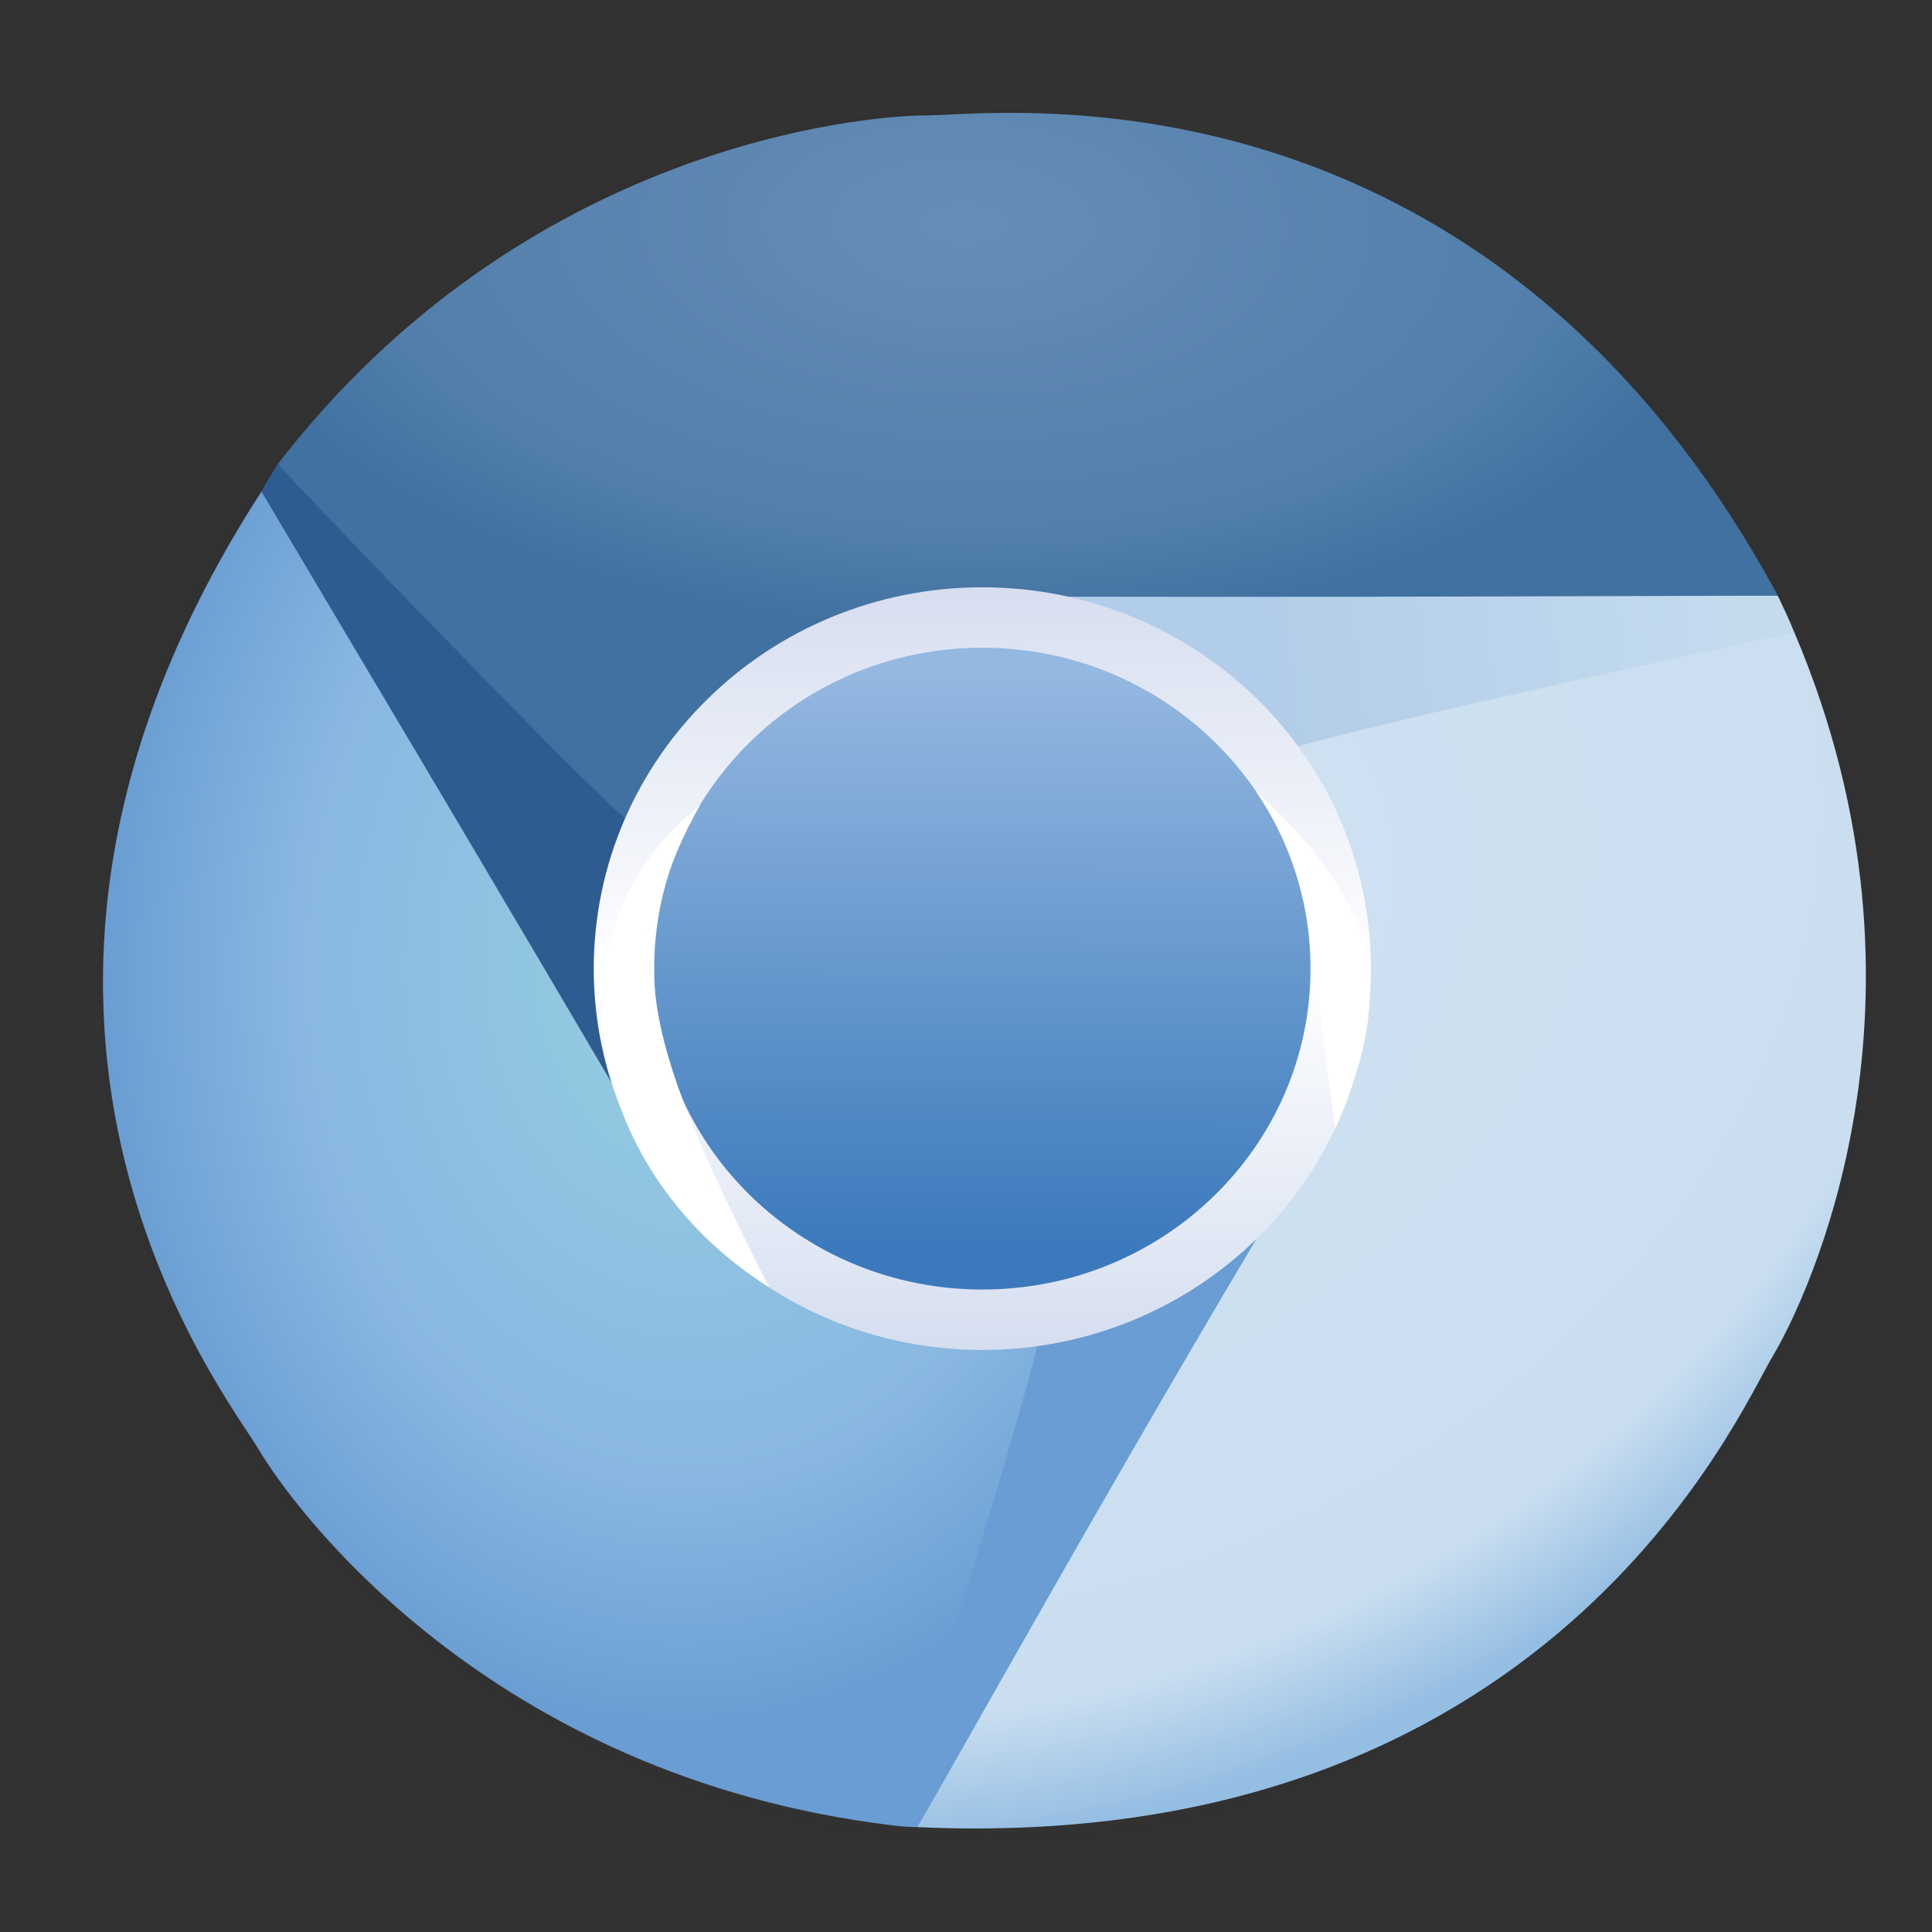 <?xml version="1.0" encoding="UTF-8" standalone="no"?>
<!-- Created with Inkscape (http://www.inkscape.org/) -->

<svg
   xmlns:dc="http://purl.org/dc/elements/1.1/"
   xmlns:cc="http://creativecommons.org/ns#"
   xmlns:rdf="http://www.w3.org/1999/02/22-rdf-syntax-ns#"
   xmlns:svg="http://www.w3.org/2000/svg"
   xmlns="http://www.w3.org/2000/svg"
   xmlns:xlink="http://www.w3.org/1999/xlink"
   xmlns:sodipodi="http://sodipodi.sourceforge.net/DTD/sodipodi-0.dtd"
   xmlns:inkscape="http://www.inkscape.org/namespaces/inkscape"
   version="1.1"
   width="64"
   height="64"
   id="svg3039"
   inkscape:version="0.91 r13725"
   sodipodi:docname="chromium.svg">
  <rect width="100%" height="100%" fill="#333333" stroke="none"/>
  <sodipodi:namedview
     pagecolor="#ffffff"
     bordercolor="#666666"
     borderopacity="1"
     objecttolerance="10"
     gridtolerance="10"
     guidetolerance="10"
     inkscape:pageopacity="0"
     inkscape:pageshadow="2"
     inkscape:window-width="1560"
     inkscape:window-height="806"
     id="namedview6"
     showgrid="false"
     inkscape:zoom="1.4142136"
     inkscape:cx="245.94907"
     inkscape:cy="103.791"
     inkscape:window-x="0"
     inkscape:window-y="34"
     inkscape:window-maximized="1"
     inkscape:current-layer="svg3039" />
  <defs
     id="defs3043">
    <linearGradient
       id="linearGradient3803">
      <stop
         style="stop-color:#d7def0;stop-opacity:1;"
         offset="0"
         id="stop3805" />
      <stop
         id="stop3811"
         offset="0.5"
         style="stop-color:#ffffff;stop-opacity:1" />
      <stop
         style="stop-color:#d5def0;stop-opacity:1"
         offset="1"
         id="stop3807" />
    </linearGradient>
    <linearGradient
       id="linearGradient3776"
       inkscape:collect="always">
      <stop
         id="stop3778"
         offset="0"
         style="stop-color:#b2cde9;stop-opacity:1" />
      <stop
         id="stop3780"
         offset="1"
         style="stop-color:#c4dbee;stop-opacity:1" />
    </linearGradient>
    <linearGradient
       id="linearGradient3750">
      <stop
         id="stop3752"
         offset="0"
         style="stop-color:#d0e2f1;stop-opacity:1" />
      <stop
         style="stop-color:#cadef0;stop-opacity:1"
         offset="0.856"
         id="stop3756" />
      <stop
         id="stop3754"
         offset="1"
         style="stop-color:#95bee3;stop-opacity:1" />
    </linearGradient>
    <linearGradient
       id="linearGradient3708">
      <stop
         style="stop-color:#658db6;stop-opacity:1"
         offset="0"
         id="stop3710" />
      <stop
         id="stop3716"
         offset="0.768"
         style="stop-color:#527fab;stop-opacity:1;" />
      <stop
         style="stop-color:#4071a0;stop-opacity:1"
         offset="1"
         id="stop3712" />
    </linearGradient>
    <linearGradient
       id="linearGradient3698">
      <stop
         style="stop-color:#96d0e1;stop-opacity:1"
         offset="0"
         id="stop3700" />
      <stop
         id="stop3706"
         offset="0.678"
         style="stop-color:#89b7e1;stop-opacity:1" />
      <stop
         style="stop-color:#699dd3;stop-opacity:1"
         offset="1"
         id="stop3702" />
    </linearGradient>
    <linearGradient
       inkscape:collect="always"
       id="linearGradient3647">
      <stop
         style="stop-color:#3b79bc;stop-opacity:1;"
         offset="0"
         id="stop3649" />
      <stop
         style="stop-color:#94b8e0;stop-opacity:1"
         offset="1"
         id="stop3651" />
    </linearGradient>
    <linearGradient
       inkscape:collect="always"
       id="linearGradient3588">
      <stop
         style="stop-color:#ffffff;stop-opacity:1"
         offset="0"
         id="stop3590" />
      <stop
         style="stop-color:#000000;stop-opacity:0;"
         offset="1"
         id="stop3592" />
    </linearGradient>
    <radialGradient
       inkscape:collect="always"
       xlink:href="#linearGradient3588"
       id="radialGradient3594"
       cx="-118.78"
       cy="121.492"
       fx="-118.78"
       fy="121.492"
       r="25.492"
       gradientUnits="userSpaceOnUse"
       gradientTransform="matrix(0.026,-1.164,1.19,0.027,-108.783,-109.189)" />
    <linearGradient
       inkscape:collect="always"
       xlink:href="#linearGradient3647"
       id="linearGradient3653"
       x1="-397.813"
       y1="149.188"
       x2="-397.559"
       y2="51.356"
       gradientUnits="userSpaceOnUse"
       gradientTransform="matrix(0.201,0,0,0.197,112.377,12.133)" />
    <radialGradient
       inkscape:collect="always"
       xlink:href="#linearGradient3698"
       id="radialGradient3704"
       cx="-383.275"
       cy="217.91"
       fx="-383.275"
       fy="217.91"
       r="59.402"
       gradientTransform="matrix(-0.334,-0.022,0.03,-0.434,-111.293,117.632)"
       gradientUnits="userSpaceOnUse" />
    <radialGradient
       inkscape:collect="always"
       xlink:href="#linearGradient3708"
       id="radialGradient3714"
       cx="-123.5"
       cy="-11.571"
       fx="-123.5"
       fy="-11.571"
       r="95.627"
       gradientTransform="matrix(-0.002,0.141,-0.268,-0.004,28.548,24.791)"
       gradientUnits="userSpaceOnUse" />
    <radialGradient
       inkscape:collect="always"
       xlink:href="#linearGradient3750"
       id="radialGradient3748"
       cx="-94.873"
       cy="165.273"
       fx="-94.873"
       fy="165.273"
       r="60.481"
       gradientTransform="matrix(0.211,0.431,-0.559,0.261,145.758,28.66)"
       gradientUnits="userSpaceOnUse" />
    <linearGradient
       inkscape:collect="always"
       xlink:href="#linearGradient3776"
       id="linearGradient3774"
       x1="162.071"
       y1="85.24"
       x2="220.761"
       y2="78.876"
       gradientUnits="userSpaceOnUse"
       gradientTransform="matrix(0.26,0,0,0.253,0.009,0.51)" />
    <linearGradient
       inkscape:collect="always"
       xlink:href="#linearGradient3803"
       id="linearGradient3809"
       x1="-382.041"
       y1="37.281"
       x2="-381.394"
       y2="165.567"
       gradientUnits="userSpaceOnUse"
       gradientTransform="matrix(0.201,0,0,0.197,112.377,12.133)" />
  </defs>
  <circle
     style="fill:url(#radialGradient3594);fill-opacity:1;fill-rule:nonzero;stroke:none"
     id="path2814"
     cx="33.332"
     cy="33.711"
     r="31" />
  <path
     style="fill:url(#linearGradient3774);fill-opacity:1;fill-rule:nonzero;stroke:none"
     d="m 59.447,20.965 c 0,3.973 -5.142,8.854 -11.91,8.854 -6.768,0 -15.568,-4.076 -15.568,-8.049 0,-3.973 5.487,-7.193 12.255,-7.193 5.171,0 12.045,4.637 14.668,5.159 0.206,0.434 0.356,0.741 0.554,1.23 z"
     id="path3655"
     sodipodi:nodetypes="cssscc"
     inkscape:connector-curvature="0" />
  <path
     style="fill:#2e5c91;fill-opacity:1;fill-rule:nonzero;stroke:none"
     d="m 9.214,15.351 c 3.217,-2.436 9.175,-0.316 13.325,4.901 4.15,5.216 4.597,12.943 1.38,15.379 C 20.703,38.067 15.04,34.29 10.89,29.074 7.72,25.089 9.838,18.633 8.652,16.291 8.812,16.007 9.011,15.669 9.214,15.351 Z"
     id="path3655-4-8"
     sodipodi:nodetypes="cssscc"
     inkscape:connector-curvature="0" />
  <path
     style="fill:url(#radialGradient3714);fill-opacity:1;fill-rule:nonzero;stroke:none"
     d="m 58.893,19.734 c -1.821,-0.008 -15.866,0.073 -27.972,0.017 -4.513,1.295 -8.237,3.361 -10.179,7.39 C 19.356,25.989 10.156,16.44 9.205,15.369 17.36,4.813 28.568,3.821 30.747,3.821 c 2.179,0 18.353,-2.188 28.147,15.912 z"
     id="path3596"
     sodipodi:nodetypes="ccccsc"
     inkscape:connector-curvature="0" />
  <path
     style="fill:#699dd3;fill-opacity:1;fill-rule:nonzero;stroke:none"
     d="m 29.557,60.467 c -3.247,-2.397 -3.787,-9.363 0.298,-14.628 4.084,-5.266 10.661,-8.858 13.908,-6.461 3.247,2.397 1.935,9.877 -2.15,15.142 -3.12,4.023 -9.221,4.28 -11.23,6.006 -0.322,-0.012 -0.508,-0.015 -0.826,-0.059 z"
     id="path3655-4"
     sodipodi:nodetypes="cssscc"
     inkscape:connector-curvature="0" />
  <path
     style="fill:url(#radialGradient3748);fill-opacity:1;fill-rule:nonzero;stroke:none"
     d="m 30.383,60.526 c 0.931,-1.527 7.497,-13.408 13.689,-23.557 1.146,-4.451 1.389,-8.527 -1.184,-12.204 1.72,-0.581 15.13,-3.543 16.559,-3.799 5.187,12.212 0.377,22.137 -0.729,23.969 -1.105,1.832 -7.379,16.54 -28.335,15.591 z"
     id="path3596-1"
     sodipodi:nodetypes="ccccsc"
     inkscape:connector-curvature="0" />
  <path
     style="fill:url(#radialGradient3704);fill-opacity:1;fill-rule:nonzero;stroke:none"
     d="m 8.662,16.282 c 0.901,1.544 7.982,13.378 13.972,23.641 3.402,3.17 7.193,4.939 11.741,4.571 C 34.043,46.241 30.054,59.132 29.577,60.47 16.131,58.842 9.658,49.861 8.571,48.019 7.484,46.177 -2.53,33.593 8.662,16.282 Z"
     id="path3596-1-7"
     sodipodi:nodetypes="ccccsc"
     inkscape:connector-curvature="0" />
  <path
     style="fill:url(#linearGradient3653);fill-opacity:1;stroke:url(#linearGradient3809);stroke-width:2.002;stroke-miterlimit:4;stroke-opacity:1"
     d="m 44.414,32.087 c 0,6.424 -5.315,11.631 -11.872,11.631 -6.557,0 -11.872,-5.207 -11.872,-11.631 0,-6.424 5.315,-11.631 11.872,-11.631 6.557,0 11.872,5.207 11.872,11.631 z"
     id="path3645"
     inkscape:connector-curvature="0" />
  <path
     style="fill:#ffffff;fill-opacity:1;fill-rule:nonzero;stroke:none"
     d="m 41.617,26.231 c 4.814,4.334 4.165,7.492 2.614,11.152 -0.808,-5.64 -0.609,-8.219 -2.614,-11.152 z"
     id="rect3782"
     sodipodi:nodetypes="ccc"
     inkscape:connector-curvature="0" />
  <path
     style="fill:#ffffff;fill-opacity:1;fill-rule:nonzero;stroke:none"
     d="M 25.477,42.641 C 19.594,38.973 17.732,31.053 23.187,26.676 c -2.818,5.012 -1.617,8.212 2.29,15.966 z"
     id="rect3782-4"
     sodipodi:nodetypes="ccc"
     inkscape:connector-curvature="0" />
</svg>
